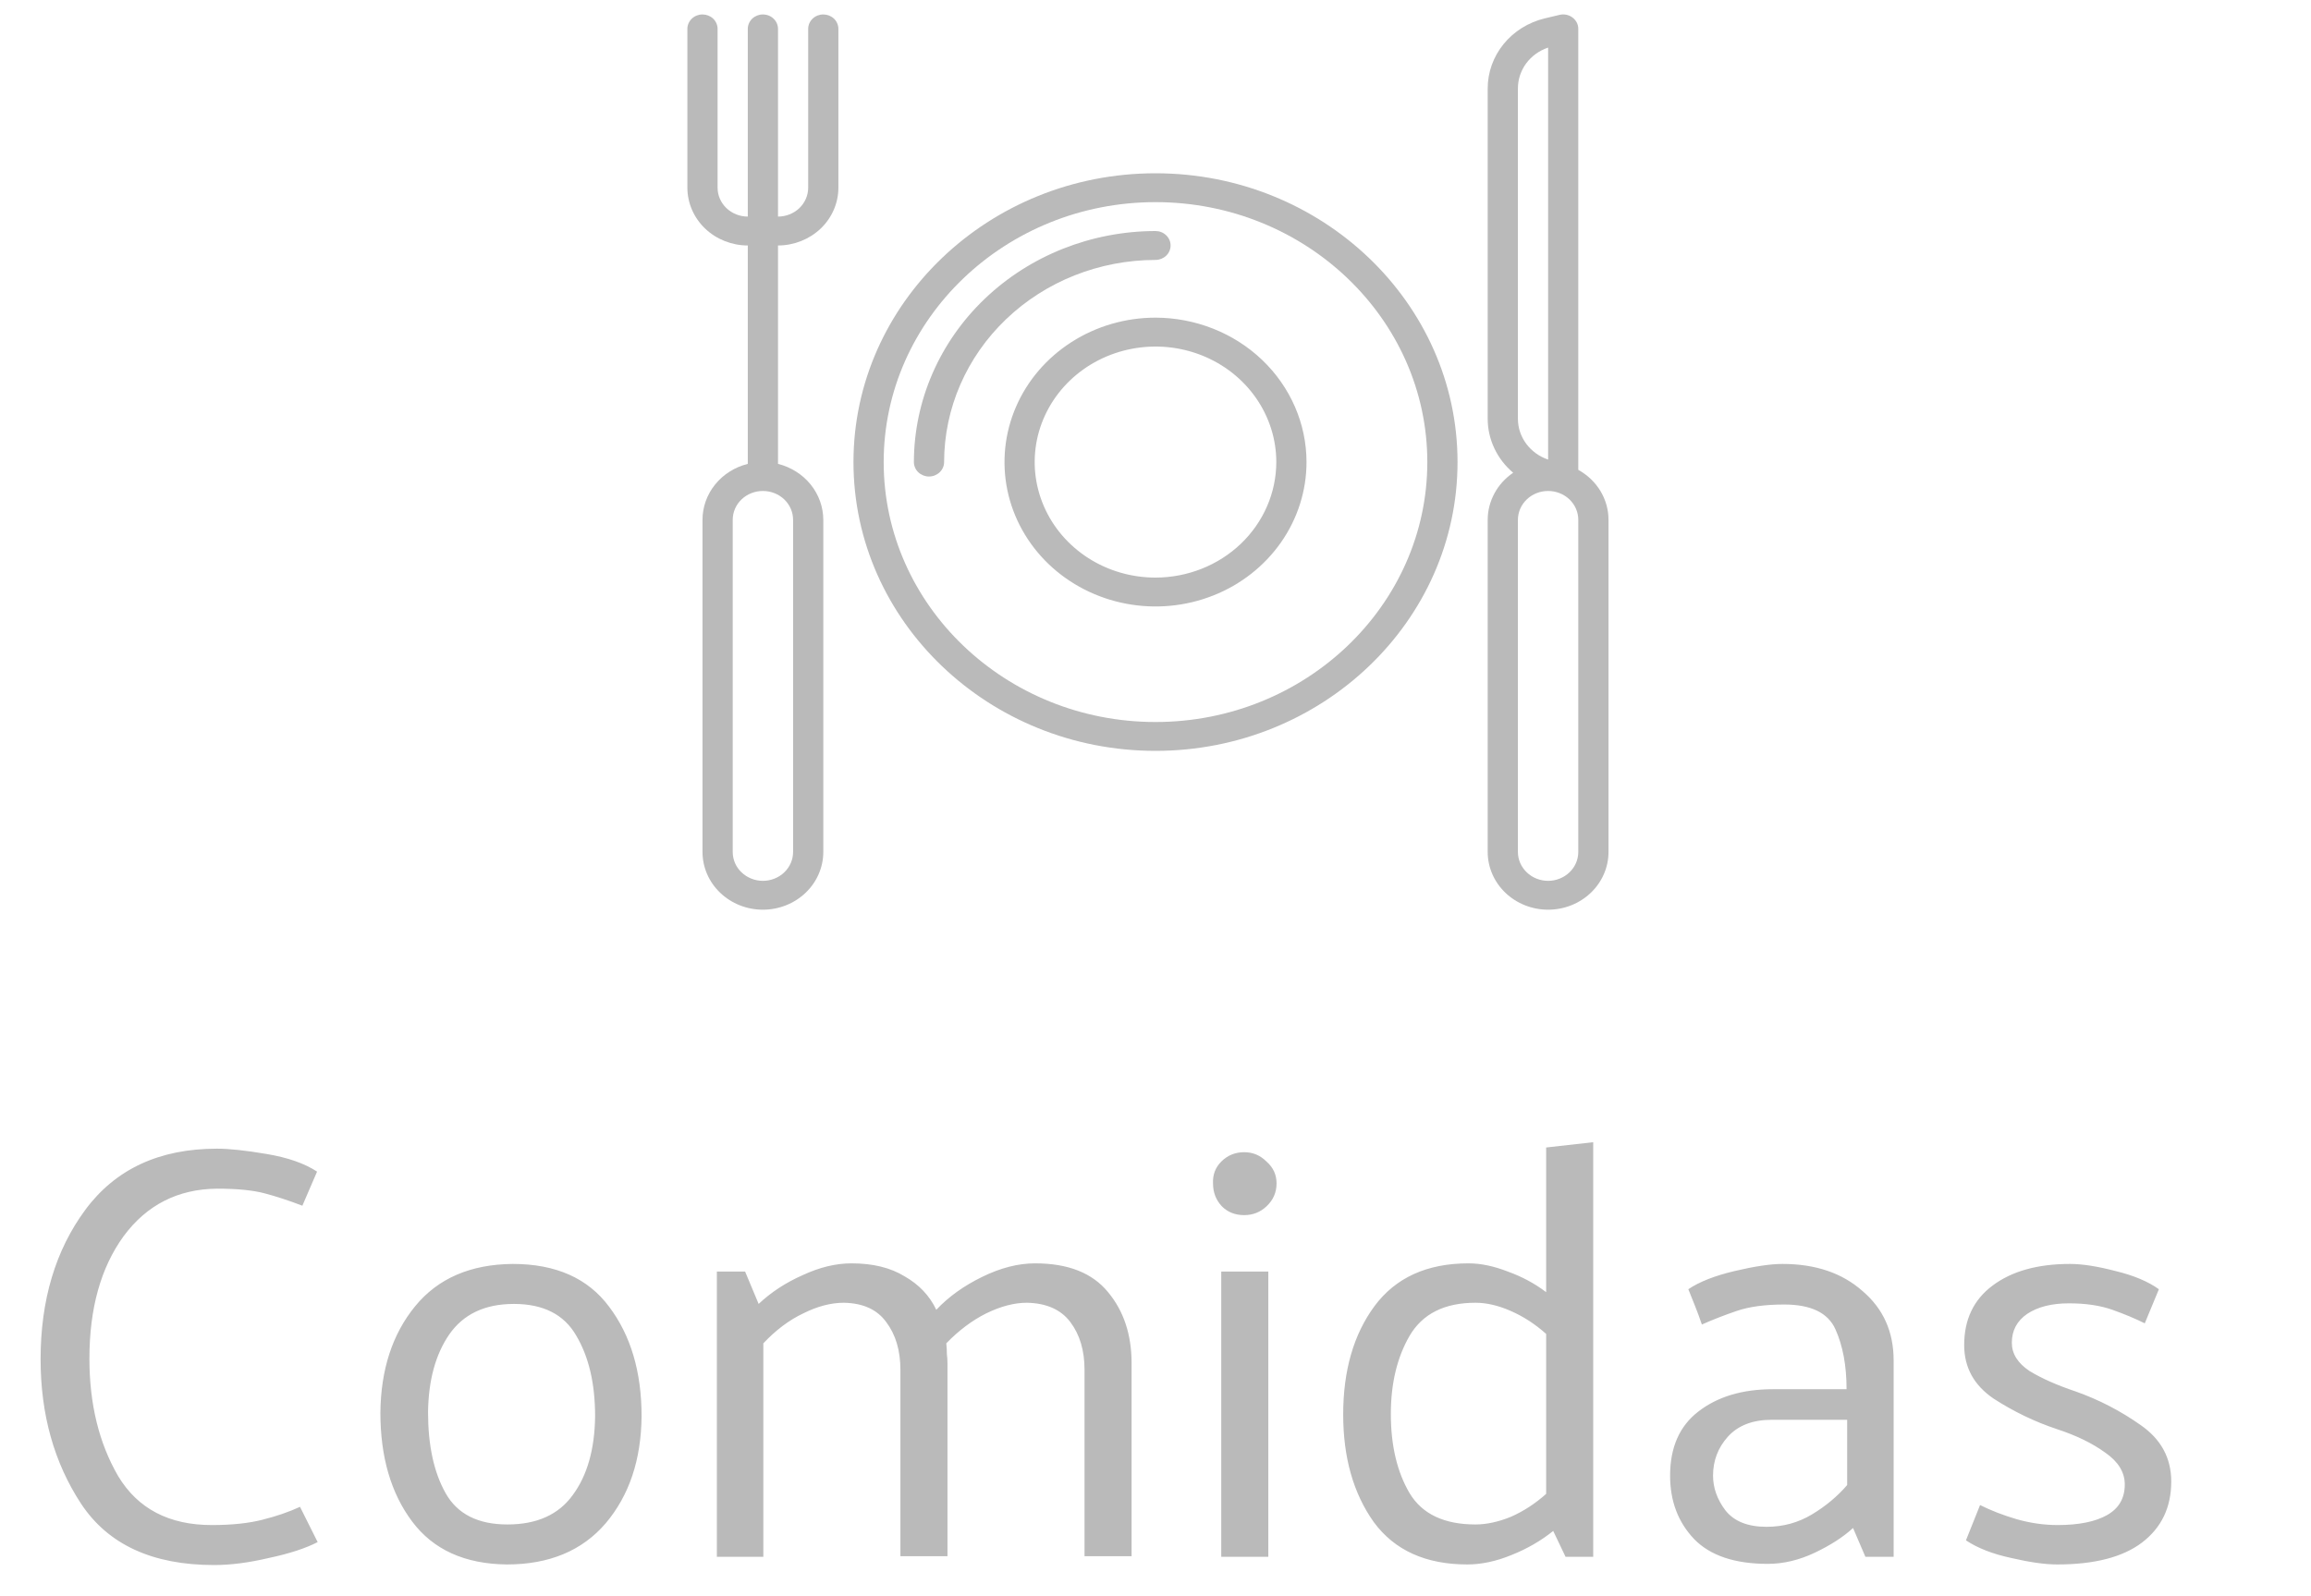 <svg width="55" height="38" viewBox="0 0 55 38" fill="none" xmlns="http://www.w3.org/2000/svg">
<path d="M19.594 0.344C19.498 0.344 19.407 0.38 19.34 0.444C19.272 0.509 19.234 0.596 19.234 0.688V4.469C19.234 4.651 19.158 4.826 19.024 4.955C18.889 5.083 18.706 5.156 18.516 5.156V0.688C18.516 0.596 18.478 0.509 18.41 0.444C18.343 0.38 18.252 0.344 18.156 0.344C18.061 0.344 17.97 0.38 17.902 0.444C17.835 0.509 17.797 0.596 17.797 0.688V5.156C17.606 5.156 17.424 5.083 17.289 4.955C17.154 4.826 17.078 4.651 17.078 4.469V0.688C17.078 0.596 17.04 0.509 16.973 0.444C16.905 0.38 16.814 0.344 16.719 0.344C16.623 0.344 16.532 0.38 16.465 0.444C16.397 0.509 16.359 0.596 16.359 0.688V4.469C16.36 4.833 16.511 5.183 16.781 5.441C17.05 5.698 17.416 5.843 17.797 5.844V11.043C17.488 11.12 17.215 11.292 17.02 11.533C16.825 11.774 16.719 12.07 16.719 12.375V20.281C16.719 20.646 16.87 20.996 17.14 21.253C17.409 21.511 17.775 21.656 18.156 21.656C18.538 21.656 18.903 21.511 19.173 21.253C19.442 20.996 19.594 20.646 19.594 20.281V12.375C19.593 12.07 19.487 11.774 19.292 11.533C19.097 11.292 18.824 11.12 18.516 11.043V5.844C18.897 5.843 19.262 5.698 19.532 5.441C19.801 5.183 19.953 4.833 19.953 4.469V0.688C19.953 0.596 19.915 0.509 19.848 0.444C19.78 0.38 19.689 0.344 19.594 0.344ZM18.875 12.375V20.281C18.875 20.464 18.799 20.639 18.665 20.767C18.53 20.896 18.347 20.969 18.156 20.969C17.966 20.969 17.783 20.896 17.648 20.767C17.513 20.639 17.438 20.464 17.438 20.281V12.375C17.438 12.193 17.513 12.018 17.648 11.889C17.783 11.76 17.966 11.688 18.156 11.688C18.347 11.688 18.53 11.76 18.665 11.889C18.799 12.018 18.875 12.193 18.875 12.375Z" fill="#BABABA"/>
<path d="M27.5 4.125C23.537 4.125 20.312 7.209 20.312 11C20.312 14.791 23.537 17.875 27.5 17.875C31.463 17.875 34.688 14.791 34.688 11C34.688 7.209 31.463 4.125 27.5 4.125ZM27.5 17.188C23.933 17.188 21.031 14.412 21.031 11C21.031 7.588 23.933 4.812 27.5 4.812C31.067 4.812 33.969 7.588 33.969 11C33.969 14.412 31.067 17.188 27.5 17.188Z" fill="#BABABA"/>
<path d="M27.5 7.562C26.789 7.562 26.094 7.764 25.503 8.142C24.912 8.52 24.452 9.056 24.18 9.685C23.908 10.313 23.837 11.004 23.975 11.671C24.114 12.337 24.456 12.95 24.959 13.431C25.462 13.911 26.102 14.239 26.799 14.371C27.496 14.504 28.219 14.436 28.875 14.176C29.532 13.916 30.093 13.475 30.488 12.91C30.883 12.345 31.094 11.68 31.094 11C31.093 10.089 30.714 9.215 30.04 8.57C29.366 7.926 28.453 7.564 27.5 7.562ZM27.5 13.75C26.931 13.75 26.375 13.589 25.903 13.287C25.43 12.984 25.061 12.555 24.844 12.052C24.626 11.55 24.569 10.997 24.68 10.463C24.791 9.93 25.065 9.44 25.467 9.055C25.869 8.671 26.381 8.409 26.939 8.303C27.497 8.197 28.075 8.251 28.6 8.459C29.125 8.667 29.575 9.02 29.89 9.472C30.206 9.924 30.375 10.456 30.375 11C30.374 11.729 30.071 12.428 29.532 12.944C28.993 13.459 28.262 13.749 27.5 13.75Z" fill="#BABABA"/>
<path d="M27.5 6.188C27.595 6.188 27.687 6.151 27.754 6.087C27.822 6.022 27.859 5.935 27.859 5.844C27.859 5.753 27.822 5.665 27.754 5.601C27.687 5.536 27.595 5.5 27.5 5.5C25.976 5.502 24.514 6.082 23.436 7.113C22.358 8.144 21.752 9.542 21.75 11C21.75 11.091 21.788 11.179 21.855 11.243C21.923 11.307 22.014 11.344 22.109 11.344C22.205 11.344 22.296 11.307 22.363 11.243C22.431 11.179 22.469 11.091 22.469 11C22.47 9.724 23.001 8.501 23.944 7.599C24.887 6.696 26.166 6.189 27.5 6.188Z" fill="#BABABA"/>
<path d="M37.562 11.185V0.687C37.562 0.635 37.55 0.584 37.526 0.537C37.502 0.49 37.467 0.449 37.424 0.417C37.381 0.384 37.331 0.362 37.278 0.351C37.224 0.34 37.169 0.341 37.116 0.354L36.767 0.437C36.378 0.53 36.033 0.744 35.786 1.047C35.54 1.349 35.406 1.721 35.406 2.105V9.969C35.406 10.212 35.46 10.452 35.565 10.674C35.669 10.896 35.822 11.093 36.012 11.254C35.825 11.381 35.672 11.549 35.567 11.744C35.462 11.939 35.406 12.155 35.406 12.375V20.281C35.406 20.646 35.558 20.996 35.827 21.253C36.097 21.511 36.462 21.656 36.844 21.656C37.225 21.656 37.591 21.511 37.86 21.253C38.13 20.996 38.281 20.646 38.281 20.281V12.375C38.281 12.134 38.215 11.897 38.089 11.688C37.962 11.479 37.781 11.306 37.562 11.185ZM36.125 2.105C36.125 1.891 36.194 1.683 36.322 1.509C36.451 1.335 36.633 1.203 36.844 1.133V10.941C36.634 10.87 36.452 10.738 36.323 10.564C36.194 10.39 36.125 10.182 36.125 9.969V2.105ZM37.562 20.281C37.562 20.464 37.487 20.638 37.352 20.767C37.217 20.896 37.034 20.969 36.844 20.969C36.653 20.969 36.47 20.896 36.336 20.767C36.201 20.638 36.125 20.464 36.125 20.281V12.375C36.125 12.193 36.201 12.018 36.336 11.889C36.47 11.76 36.653 11.688 36.844 11.688C37.034 11.688 37.217 11.76 37.352 11.889C37.487 12.018 37.562 12.193 37.562 12.375V20.281Z" fill="#BABABA"/>
<path d="M7.196 28.703C6.879 28.581 6.58 28.483 6.3 28.409C6.02 28.334 5.642 28.297 5.166 28.297C4.233 28.306 3.491 28.684 2.94 29.431C2.399 30.177 2.128 31.148 2.128 32.343C2.128 33.425 2.357 34.359 2.814 35.143C3.281 35.917 4.023 36.305 5.04 36.305C5.516 36.305 5.917 36.263 6.244 36.179C6.58 36.095 6.879 35.992 7.14 35.871L7.56 36.711C7.271 36.86 6.883 36.986 6.398 37.089C5.922 37.201 5.488 37.257 5.096 37.257C3.631 37.257 2.576 36.772 1.932 35.801C1.288 34.821 0.966 33.673 0.966 32.357C0.966 30.948 1.321 29.762 2.03 28.801C2.749 27.83 3.794 27.345 5.166 27.345C5.455 27.345 5.847 27.387 6.342 27.471C6.846 27.555 7.247 27.695 7.546 27.891L7.196 28.703ZM12.063 37.243C11.065 37.233 10.313 36.893 9.809 36.221C9.305 35.549 9.053 34.685 9.053 33.631C9.063 32.604 9.338 31.759 9.879 31.097C10.421 30.434 11.195 30.098 12.203 30.089C13.23 30.089 13.995 30.43 14.499 31.111C15.012 31.792 15.269 32.66 15.269 33.715C15.26 34.751 14.975 35.6 14.415 36.263C13.855 36.916 13.071 37.243 12.063 37.243ZM14.163 33.715C14.163 32.94 14.014 32.301 13.715 31.797C13.426 31.293 12.931 31.041 12.231 31.041C11.54 31.041 11.027 31.284 10.691 31.769C10.364 32.245 10.197 32.861 10.187 33.617C10.187 34.41 10.327 35.054 10.607 35.549C10.887 36.044 11.377 36.291 12.077 36.291C12.777 36.291 13.295 36.057 13.631 35.591C13.976 35.124 14.154 34.499 14.163 33.715ZM22.283 31.181C22.572 30.873 22.936 30.611 23.375 30.397C23.813 30.182 24.233 30.075 24.635 30.075C25.419 30.075 25.997 30.303 26.371 30.761C26.744 31.209 26.931 31.773 26.931 32.455V37.047H25.811V32.609C25.811 32.151 25.699 31.773 25.475 31.475C25.251 31.176 24.905 31.022 24.439 31.013C24.14 31.013 23.818 31.097 23.473 31.265C23.137 31.433 22.819 31.671 22.521 31.979C22.53 32.063 22.535 32.147 22.535 32.231C22.544 32.306 22.549 32.38 22.549 32.455V37.047H21.429V32.609C21.429 32.151 21.317 31.773 21.093 31.475C20.878 31.176 20.542 31.022 20.085 31.013C19.777 31.013 19.455 31.097 19.119 31.265C18.783 31.424 18.465 31.662 18.167 31.979V37.061H17.061V30.271H17.733L18.055 31.041C18.353 30.761 18.703 30.532 19.105 30.355C19.506 30.168 19.893 30.075 20.267 30.075C20.771 30.075 21.191 30.177 21.527 30.383C21.872 30.579 22.124 30.845 22.283 31.181ZM29.611 28.927C29.397 28.927 29.219 28.857 29.079 28.717C28.939 28.567 28.869 28.386 28.869 28.171C28.86 27.965 28.925 27.793 29.065 27.653C29.215 27.503 29.397 27.429 29.611 27.429C29.817 27.429 29.994 27.503 30.143 27.653C30.302 27.793 30.381 27.965 30.381 28.171C30.381 28.386 30.302 28.567 30.143 28.717C29.994 28.857 29.817 28.927 29.611 28.927ZM29.065 37.061V30.271H30.185V37.061H29.065ZM35.117 31.013C34.38 31.013 33.857 31.274 33.549 31.797C33.251 32.31 33.101 32.931 33.101 33.659C33.101 34.415 33.251 35.045 33.549 35.549C33.848 36.044 34.371 36.291 35.117 36.291C35.379 36.291 35.659 36.23 35.957 36.109C36.256 35.978 36.536 35.796 36.797 35.563V31.755C36.536 31.521 36.256 31.34 35.957 31.209C35.659 31.078 35.379 31.013 35.117 31.013ZM37.917 27.191V37.061H37.259L36.965 36.445C36.676 36.678 36.345 36.87 35.971 37.019C35.607 37.168 35.257 37.243 34.921 37.243C33.932 37.243 33.19 36.907 32.695 36.235C32.21 35.553 31.967 34.7 31.967 33.673C31.967 32.627 32.215 31.769 32.709 31.097C33.213 30.416 33.96 30.075 34.949 30.075C35.239 30.075 35.551 30.14 35.887 30.271C36.223 30.392 36.527 30.555 36.797 30.761V27.317L37.917 27.191ZM40.769 35.129C40.769 35.418 40.867 35.694 41.063 35.955C41.269 36.216 41.595 36.347 42.043 36.347C42.435 36.347 42.794 36.249 43.121 36.053C43.448 35.857 43.728 35.623 43.961 35.353V33.799H42.169C41.712 33.799 41.362 33.934 41.119 34.205C40.886 34.466 40.769 34.774 40.769 35.129ZM40.181 30.691C40.443 30.514 40.811 30.369 41.287 30.257C41.763 30.145 42.141 30.089 42.421 30.089C43.205 30.089 43.84 30.303 44.325 30.733C44.82 31.153 45.067 31.703 45.067 32.385V37.061H44.395L44.101 36.375C43.868 36.59 43.565 36.785 43.191 36.963C42.818 37.14 42.444 37.229 42.071 37.229C41.287 37.229 40.704 37.033 40.321 36.641C39.938 36.239 39.747 35.736 39.747 35.129C39.747 34.457 39.971 33.948 40.419 33.603C40.877 33.248 41.469 33.071 42.197 33.071H43.947C43.947 32.511 43.858 32.035 43.681 31.643C43.504 31.251 43.098 31.055 42.463 31.055C42.006 31.055 41.628 31.106 41.329 31.209C41.031 31.311 40.755 31.419 40.503 31.531C40.456 31.391 40.405 31.251 40.349 31.111C40.293 30.971 40.237 30.831 40.181 30.691ZM51.044 31.503C50.82 31.391 50.563 31.284 50.274 31.181C49.985 31.078 49.639 31.027 49.238 31.027C48.827 31.027 48.496 31.111 48.244 31.279C48.001 31.447 47.88 31.675 47.88 31.965C47.88 32.226 48.02 32.45 48.3 32.637C48.589 32.814 48.958 32.977 49.406 33.127C49.957 33.323 50.47 33.589 50.946 33.925C51.431 34.261 51.674 34.709 51.674 35.269C51.674 35.885 51.441 36.37 50.974 36.725C50.517 37.07 49.845 37.243 48.958 37.243C48.669 37.243 48.305 37.191 47.866 37.089C47.427 36.995 47.068 36.855 46.788 36.669L47.124 35.829C47.385 35.959 47.675 36.072 47.992 36.165C48.319 36.258 48.645 36.305 48.972 36.305C49.476 36.305 49.868 36.225 50.148 36.067C50.428 35.908 50.568 35.666 50.568 35.339C50.568 35.05 50.414 34.797 50.106 34.583C49.798 34.359 49.415 34.172 48.958 34.023C48.426 33.846 47.922 33.603 47.446 33.295C46.979 32.977 46.746 32.553 46.746 32.021C46.746 31.414 46.97 30.943 47.418 30.607C47.875 30.262 48.491 30.089 49.266 30.089C49.555 30.089 49.915 30.145 50.344 30.257C50.773 30.36 51.119 30.504 51.38 30.691L51.044 31.503Z" fill="#BABABA"/>
</svg>

